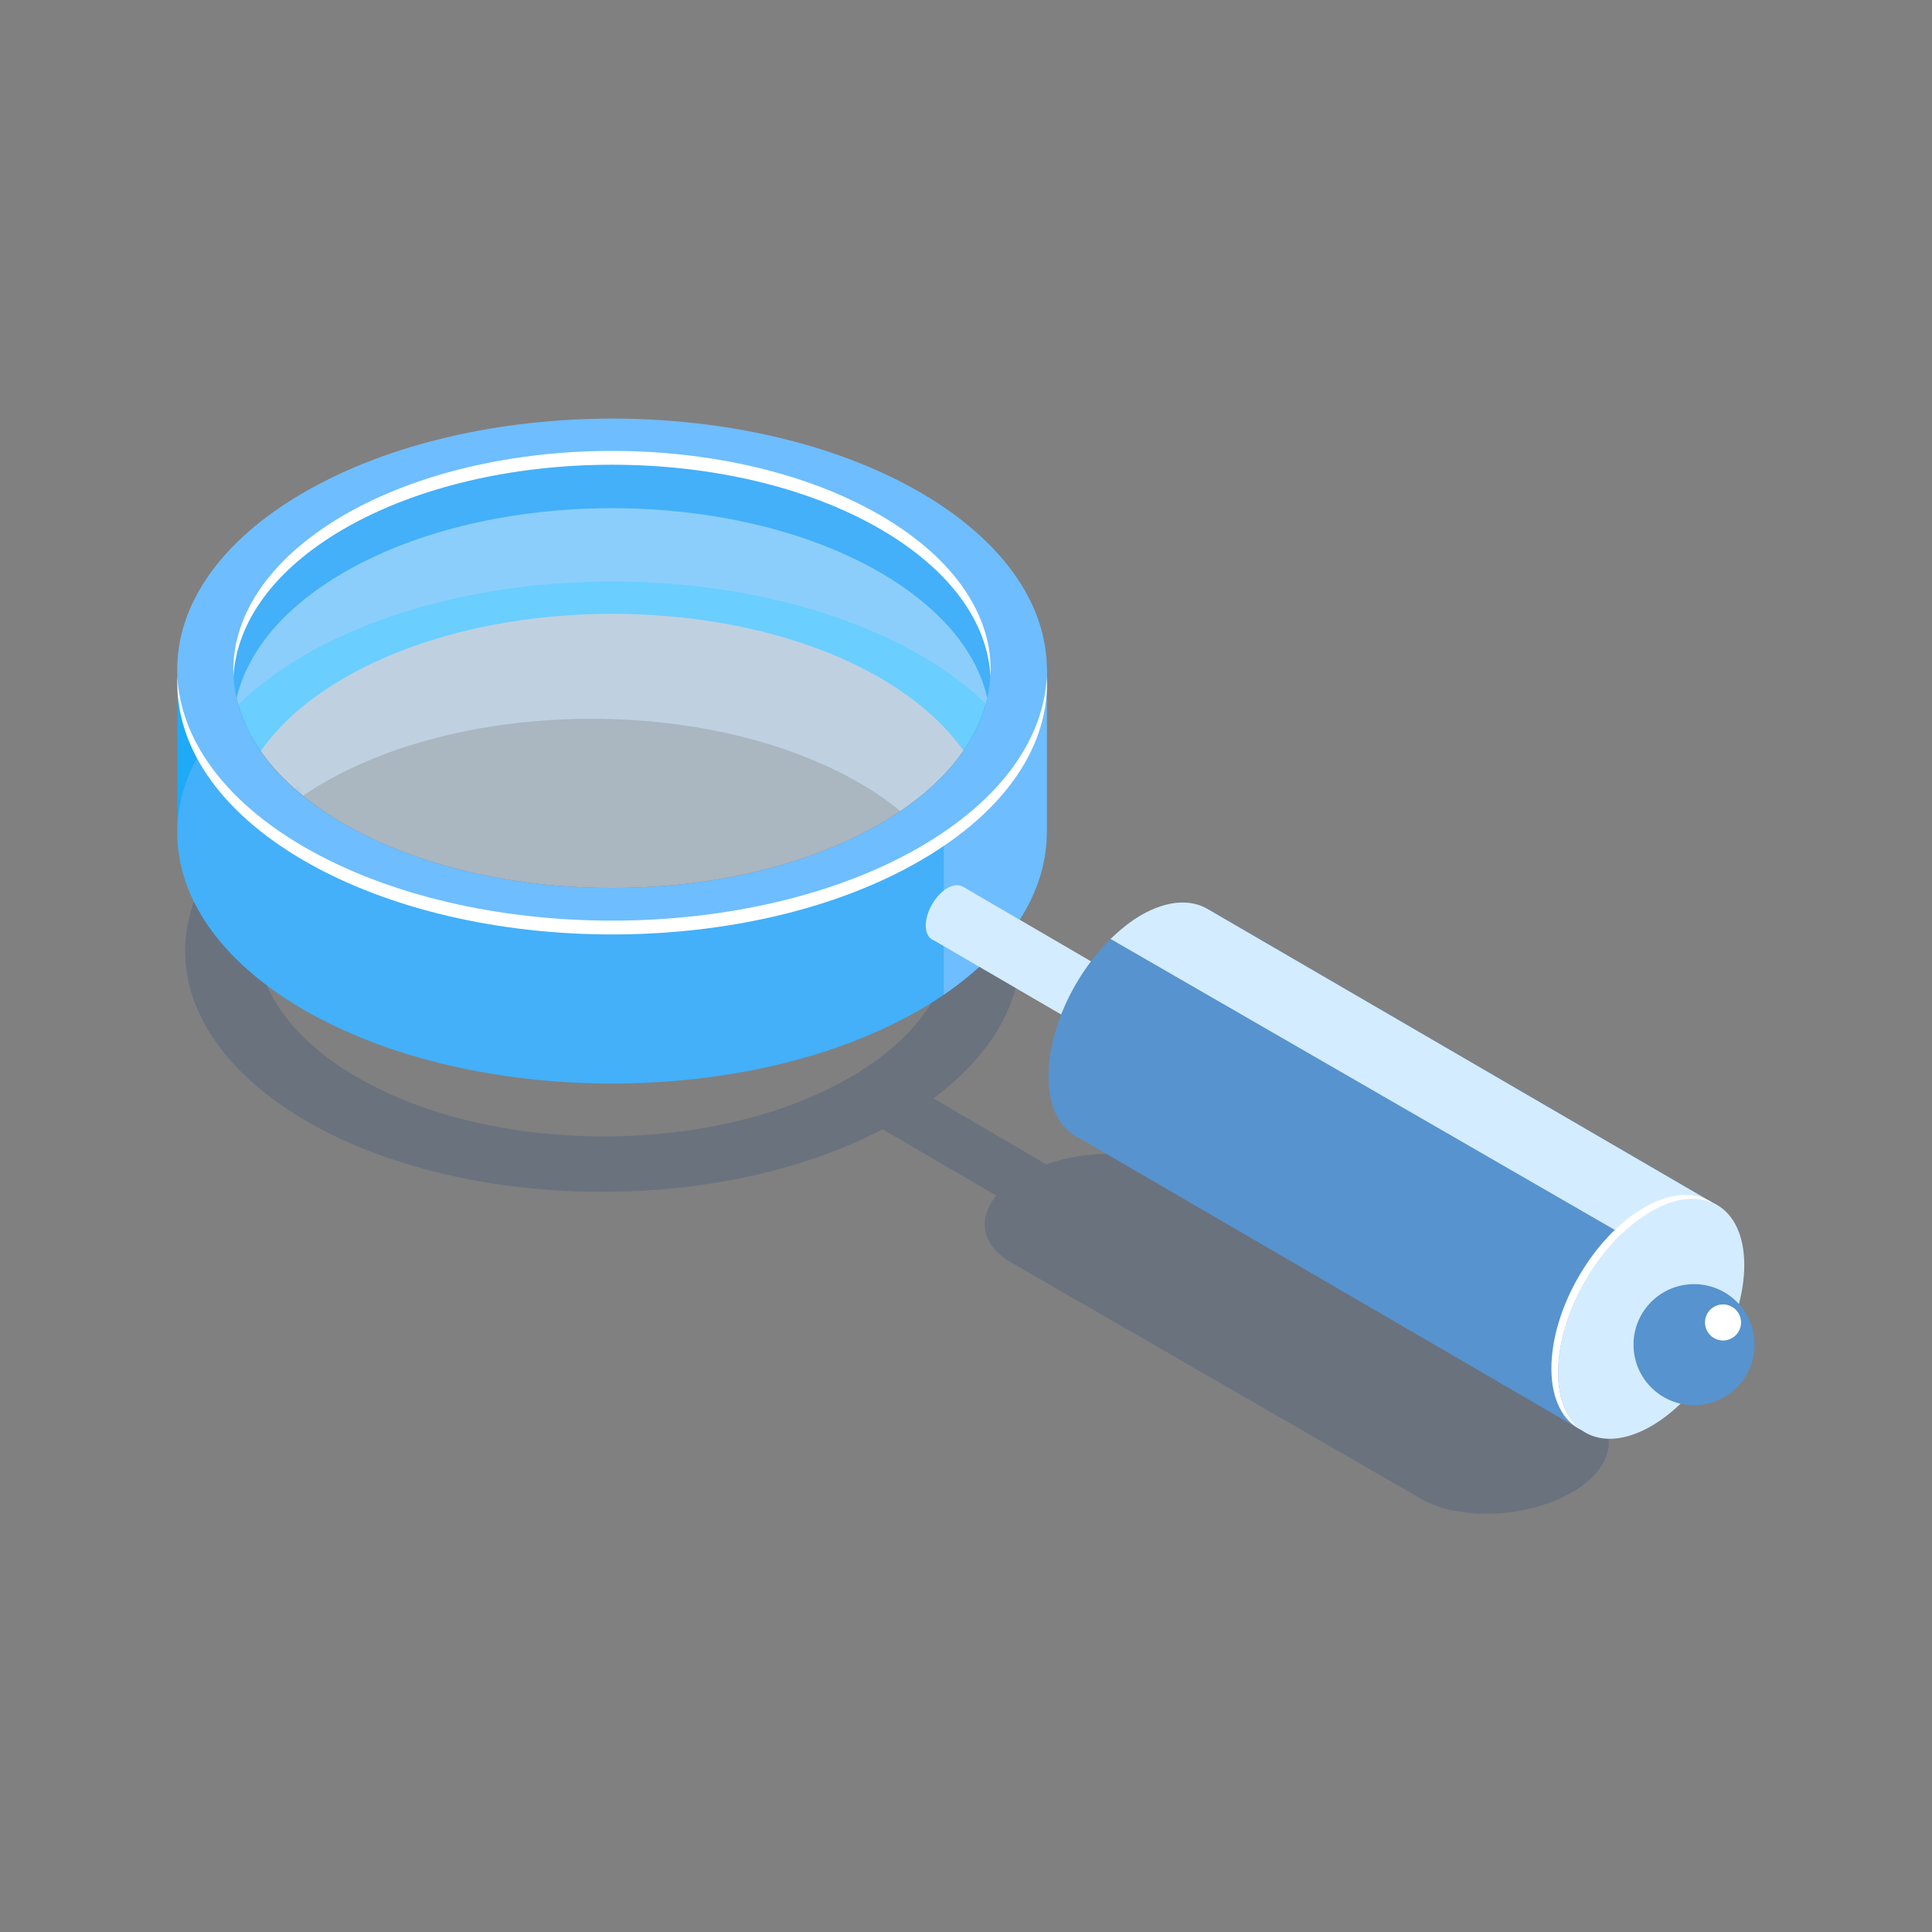<?xml version="1.0" encoding="utf-8"?>
<!-- Generator: Adobe Illustrator 19.0.0, SVG Export Plug-In . SVG Version: 6.00 Build 0)  -->
<svg version="1.1" id="Ñëîé_1" xmlns="http://www.w3.org/2000/svg" xmlns:xlink="http://www.w3.org/1999/xlink" x="0px" y="0px"
	 viewBox="0 0 600 600" style="enable-background:new 0 0 600 600;" xml:space="preserve">
<rect x="0" y="0" width="600" height="600" fill="#808080" stroke="none"/>
<style type="text/css">
	.st0{opacity:0.2;fill:#173D7A;}
	.st1{opacity:0.5;fill:#D4ECFF;}
	.st2{fill:#43B0F9;}
	.st3{fill:#1EAAF7;}
	.st4{fill:#00B1FF;}
	.st5{fill:#6EBDFF;}
	.st6{fill:#D4ECFF;}
	.st7{fill:#983BE9;}
	.st8{fill:#5793CE;}
	.st9{fill:#FFFFFF;}
</style>
<g>
	<path class="st0" d="M92.9,243.9c1.2,3.9,3,7.8,5.5,11.6c-28.8,24.3-24.6,57.7,12.8,79.2c42.1,24.3,110.5,24.3,152.6,0
		c31.1-17.9,39.2-44.1,24.5-66.3c4.2-3.6,7.7-7.4,10.5-11.3c26.9,26.1,23.9,59.6-8.9,84l35,20.5c13.2-4.7,29.5-4.4,39.5,1.4
		l127.1,73.4c12,6.9,10.5,19.1-3.4,27.1c-13.9,8-34.9,8.9-46.9,1.9L313.9,392c-9.1-5.3-10.4-13.5-4.5-20.7l-35.3-20.6
		c-50.9,26.7-129.6,25.9-178.7-2.4C45.7,319.5,44.9,273.2,92.9,243.9z"/>
	<g>
		<g>
			<path class="st1" d="M106.9,177.7c45.9-26.5,120.4-26.5,166.3,0c19,11,30.2,24.8,33.4,39.1c-2.9,12.6-11.9,24.9-27,35.1
				c-3.8-3.1-8-6.1-12.8-8.8c-45.9-26.5-120.4-26.5-166.3,0c-2.3,1.3-4.4,2.7-6.4,4c-11.3-9.2-18.1-19.6-20.6-30.3
				C76.8,202.5,87.9,188.7,106.9,177.7z"/>
			<path class="st2" d="M309.5,238l-17.9-23.4L237,189.3l-46.9-4.2l-55,6.7L97,211.6l-24.4,15.5l-4.4-25.3l8.2-29.2
				c0,0,20.8-13.8,22.1-15.1c1.3-1.3,48.7-18.3,48.7-18.3l47.4-3.2l38.1,4.8l38.8,11.5l25.6,17.9l19.2,24.4l2.2,30.4L309.5,238z"/>
			<polygon class="st3" points="55.1,208 55.1,257.2 68.2,235.9 			"/>
			<path class="st4" d="M273.3,210.5c-45.9-26.5-120.4-26.5-166.3,0c-14.4,8.3-24.3,18.3-29.7,28.9c-4-3.6-9.3-6.5-11.4-11.3
				c6.6-9,16.2-17.4,28.8-24.7c52.7-30.4,138.2-30.4,191,0c11.5,6.7,20.6,14.2,27,22.3c-2.1,5-5.3,9.8-9.6,13.7
				C297.6,228.9,287.7,218.9,273.3,210.5z"/>
			<path class="st1" d="M106.9,177.7c45.9-26.5,120.4-26.5,166.3,0c19,11,30.2,24.8,33.4,39.1c-3.3,14.3-14.4,28.1-33.4,39.1
				c-45.9,26.5-120.4,26.5-166.3,0c-19-11-30.2-24.8-33.4-39.1C76.8,202.5,87.9,188.7,106.9,177.7z"/>
			<path class="st2" d="M65.8,228.1c0.9,2.1,2.4,3.8,4.1,5.3l0-0.5l12.2,7.3l15,13.9l20.7,9.2l28.6,10.3l25.4,6l35,1.5l22.6-2.4
				l44.9-11.8l29.2-25.9c-0.2-0.5-0.4-1-0.7-1.6c4.3-4,7.5-8.8,9.6-13.7c0.8,1,1.5,2,2.3,3l10.3-21.4v51.2l0,0
				c0,20-13.1,39.9-39.5,55.2c-52.7,30.4-138.2,30.4-191,0C54.5,290.5,44.9,256.5,65.8,228.1z"/>
			<path class="st5" d="M293.1,250.3l10.5-9.3c-0.2-0.5-0.4-1-0.7-1.6c4.3-4,7.5-8.8,9.6-13.7c0.8,1,1.5,2,2.3,3l10.3-21.4v51.2l0,0
				c0,17.9-10.7,35.9-32,50.4V250.3z"/>
			<path class="st5" d="M94.6,263.1c52.7,30.4,138.2,30.4,191,0c52.7-30.4,52.7-79.8,0-110.3c-52.7-30.4-138.2-30.4-191,0
				S41.9,232.6,94.6,263.1z M106.9,159.9c45.9-26.5,120.4-26.5,166.3,0c45.9,26.5,45.9,69.5,0,96c-45.9,26.5-120.4,26.5-166.3,0
				C61,229.5,61,186.5,106.9,159.9z"/>
			<g>
				<g>
					<polygon class="st6" points="373.9,319 299.1,275.4 289.1,291.5 364.3,335.3 					"/>
					<path class="st7" d="M362.4,331c0,4.3,3,6,6.7,3.9c3.7-2.1,6.7-7.3,6.7-11.6c0-4.3-3-6-6.7-3.9
						C365.4,321.5,362.4,326.7,362.4,331z"/>
					<path class="st7" d="M362.4,331c0,4.3,3,6,6.7,3.9c3.7-2.1,6.7-7.3,6.7-11.6c0-4.3-3-6-6.7-3.9
						C365.4,321.5,362.4,326.7,362.4,331z"/>
					<path class="st6" d="M287.5,287.4c0,4.3,3,6,6.7,3.9s6.7-7.3,6.7-11.6c0-4.3-3-6-6.7-3.9C290.5,278,287.5,283.2,287.5,287.4z"
						/>
				</g>
				<path class="st8" d="M325.6,334.2c0-18.4,12.9-40.8,28.9-50c8.2-4.7,15.5-5,20.8-1.8l0,0l158.2,92l-41.3,70.4l-156.6-91.1
					c-1.1-0.5-2.1-1-3-1.8l-0.1-0.1l0,0C328.1,348.4,325.6,342.4,325.6,334.2z"/>
				<path class="st6" d="M522,393.8L344.9,291.6c3-2.9,6.2-5.5,9.5-7.4c8.2-4.7,15.5-5,20.8-1.8l0,0l158.2,92L522,393.8z"/>
				<g>
					<path class="st6" d="M483.9,426.2c0,18.4,12.9,25.9,28.9,16.7c15.9-9.2,28.9-31.6,28.9-50c0-18.4-12.9-25.9-28.9-16.7
						C496.8,385.4,483.9,407.8,483.9,426.2z"/>
					<circle class="st8" cx="526.1" cy="417.6" r="18.8"/>
					<circle class="st9" cx="535.1" cy="410.7" r="5.6"/>
				</g>
				<path class="st9" d="M510.6,375c8.5-4.9,16.2-5,21.5-1.3c-5.1-2.4-11.9-1.8-19.3,2.5c-15.9,9.2-28.9,31.6-28.9,50
					c0,8.6,2.8,14.7,7.4,18c-5.8-2.7-9.5-9.4-9.5-19.2C481.8,406.5,494.7,384.2,510.6,375z"/>
			</g>
			<g>
				<path class="st9" d="M106.9,159.9c45.9-26.5,120.4-26.5,166.3,0c23.9,13.8,35.4,32.1,34.4,50.2c-0.9-16.7-12.3-33.1-34.4-45.9
					c-45.9-26.5-120.4-26.5-166.3,0c-22,12.7-33.4,29.2-34.4,45.9C71.6,192,83,173.8,106.9,159.9z"/>
				<path class="st9" d="M94.6,263.1c52.7,30.4,138.2,30.4,191,0c25.4-14.7,38.5-33.7,39.5-53c1,20.7-12.1,41.5-39.5,57.3
					c-52.7,30.4-138.2,30.4-191,0c-27.3-15.8-40.4-36.6-39.5-57.3C56.1,229.3,69.2,248.4,94.6,263.1z"/>
			</g>
		</g>
	</g>
</g>
</svg>
